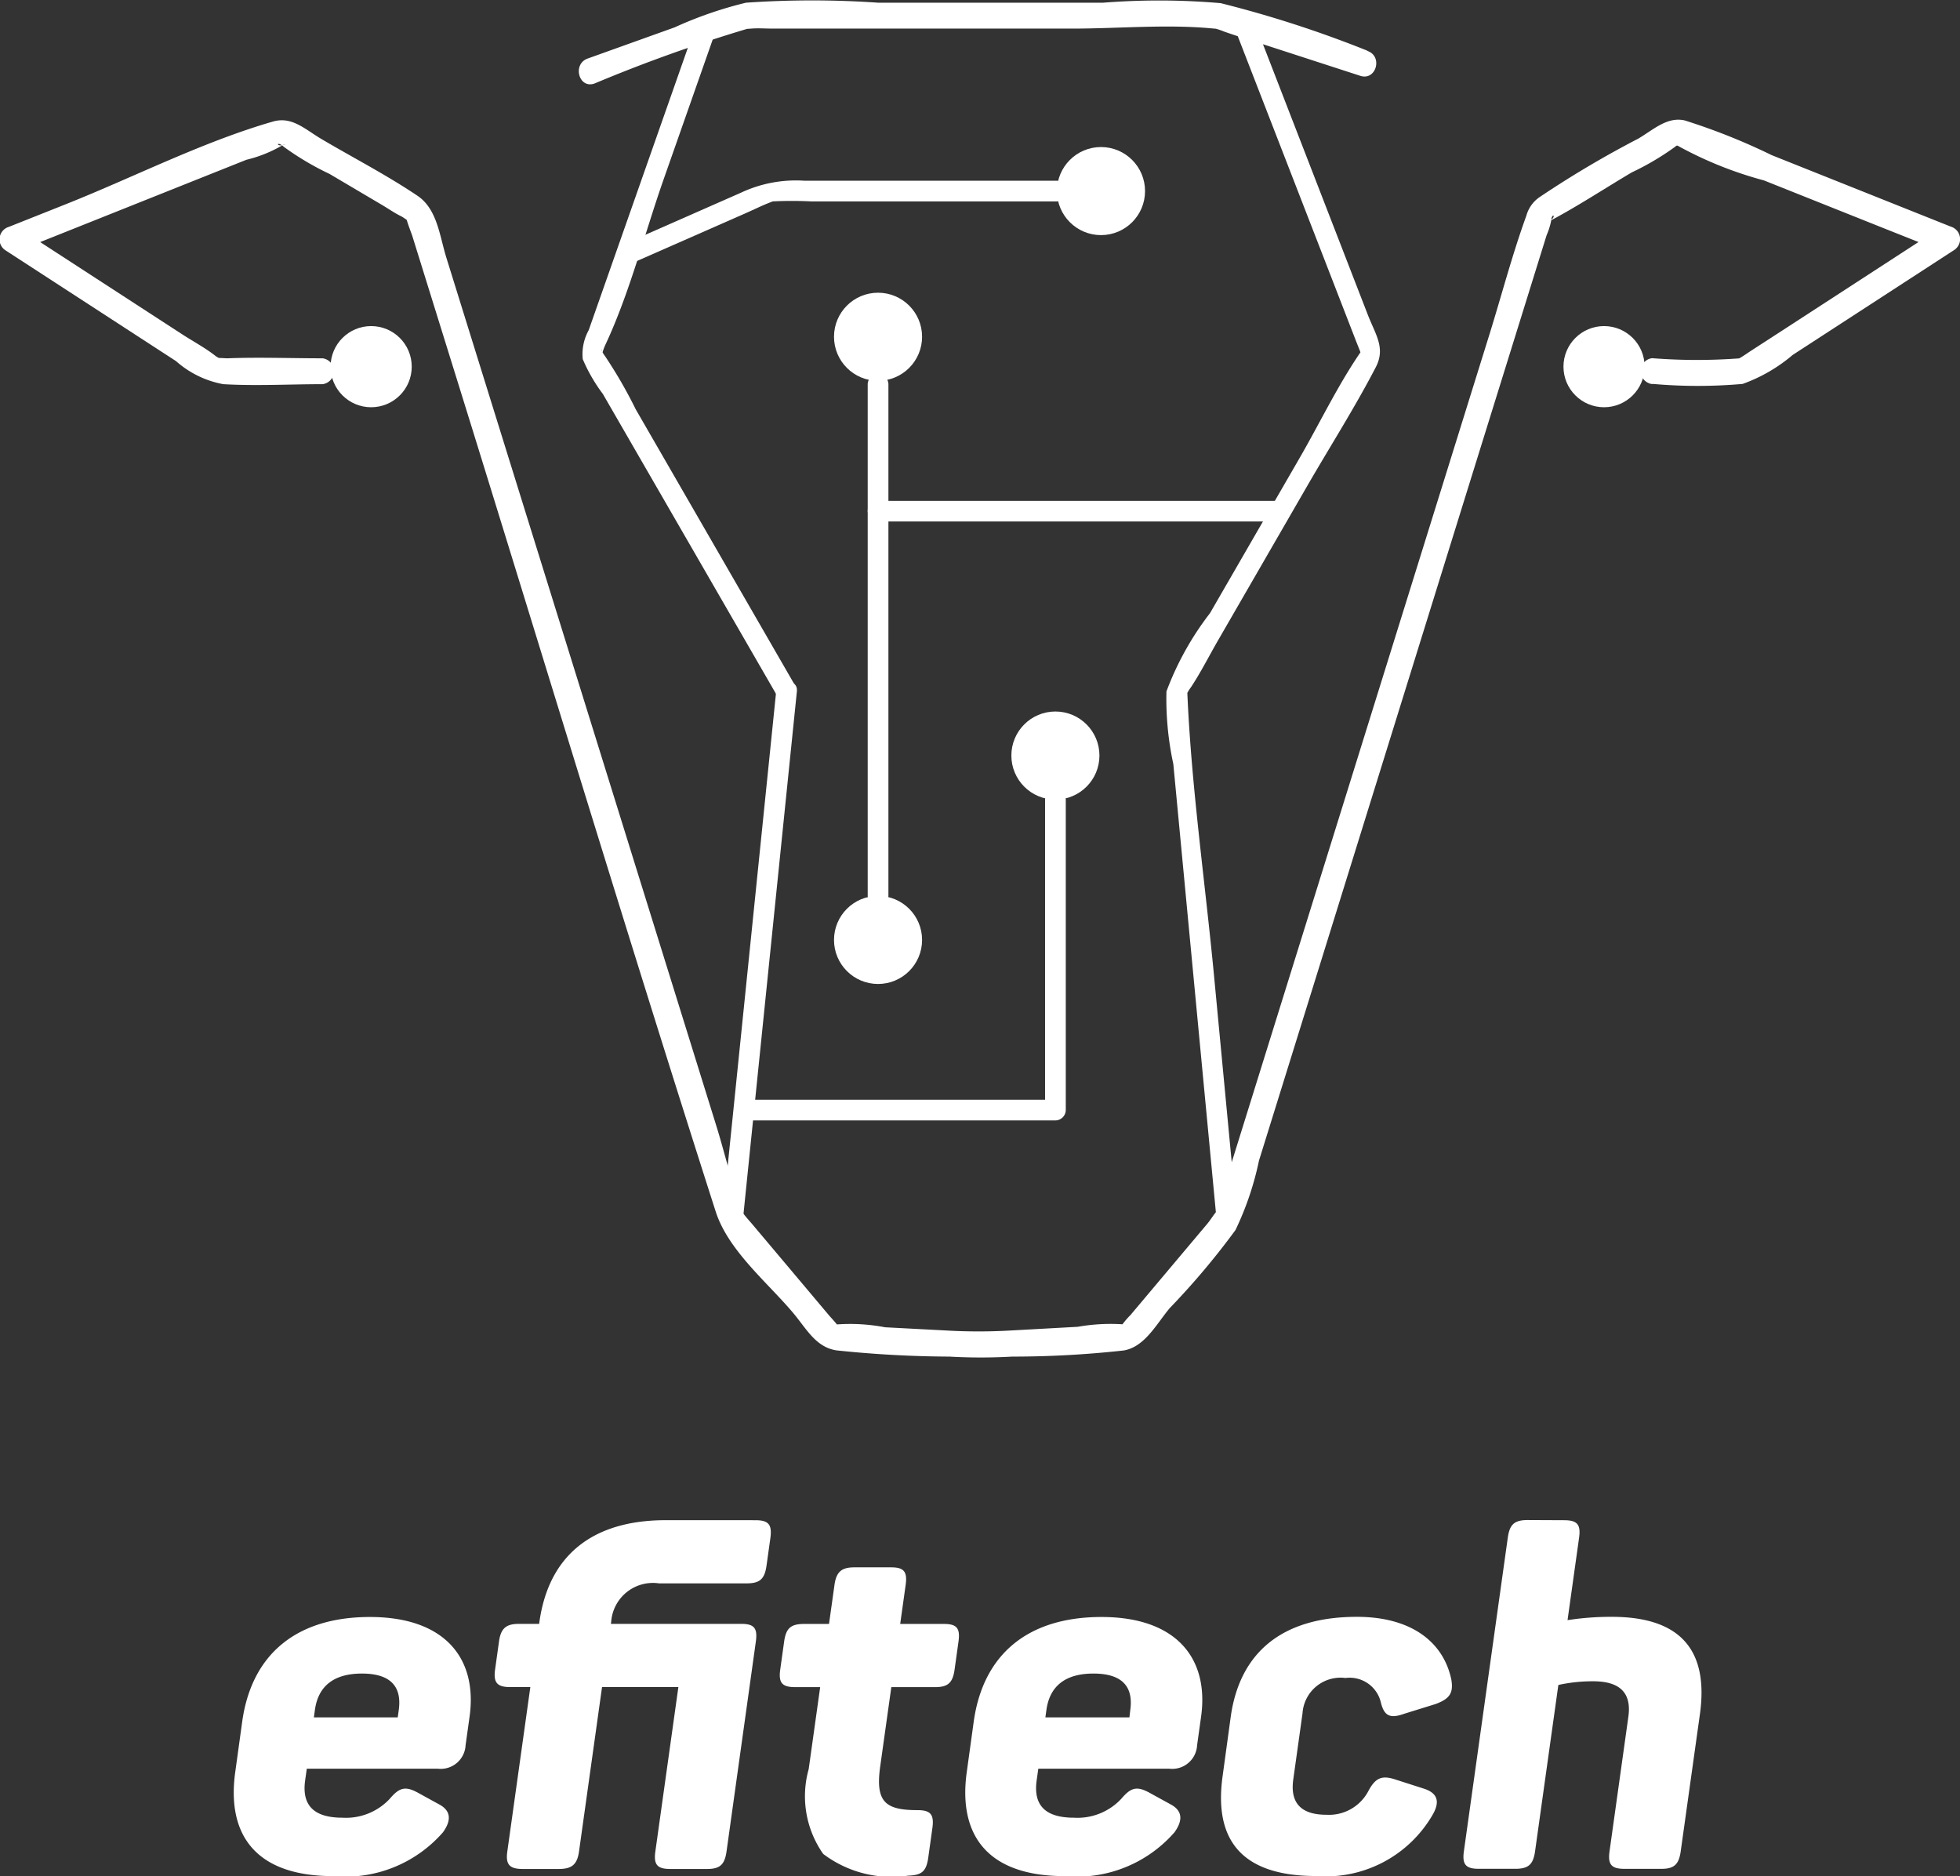 <svg xmlns="http://www.w3.org/2000/svg" width="60.085" height="57.514" viewBox="0 0 60.085 57.514"><rect x="0" y="0" width="60.085" height="57.514" fill="#333333" stroke="none"/><g transform="translate(-127 -144.675)"><g transform="translate(127 144.675)"><g transform="translate(0)"><g transform="translate(0 3.67)"><path d="M177.67,203.229a15.633,15.633,0,0,0,2.752,0,4.935,4.935,0,0,0,1.536-.89l4.938-3.208a.4.4,0,0,0-.095-.725l-5.489-2.191a19.2,19.2,0,0,0-2.666-1.064c-.538-.122-.956.282-1.422.557A31.041,31.041,0,0,0,174.2,197.5a1.012,1.012,0,0,0-.408.57c-.433,1.191-.757,2.435-1.133,3.644L164.5,227.925a8.235,8.235,0,0,1-.253.815c.144-.333-.109.086-.234.234l-1.244,1.478-1.111,1.32a2.49,2.49,0,0,0-.283.336c.009-.017.353.021.047-.049a5.8,5.8,0,0,0-1.383.076l-2.081.115a17.055,17.055,0,0,1-1.924,0l-1.9-.1a5.709,5.709,0,0,0-1.523-.084c-.263.072.062.009.1.072-.086-.126-.2-.242-.3-.357l-1.178-1.4-1.132-1.344c-.1-.122-.215-.241-.31-.369-.142-.191.05.125.029.075-.364-.876-.576-1.852-.857-2.757l-1.932-6.213-4.692-15.089-1.653-5.317c-.212-.681-.282-1.5-.889-1.907-.941-.634-1.971-1.165-2.948-1.742-.506-.3-.9-.7-1.483-.532-2.149.62-4.256,1.7-6.334,2.528l-1.76.7a.4.4,0,0,0-.095.725l5.218,3.39a3,3,0,0,0,1.45.708c1.008.058,2.035,0,3.045,0a.4.4,0,0,0,0-.793c-.971,0-1.95-.038-2.92,0-.082,0-.464-.036-.264.025s-.045-.055-.093-.093c-.314-.249-.689-.448-1.025-.666l-5.011-3.255-.095.725,5.489-2.191,1.584-.632a4.008,4.008,0,0,0,1.081-.432c.03-.029.1-.037.138-.055-.328.149-.321-.134-.07.093a8.708,8.708,0,0,0,1.4.829l1.619.957c.188.111.376.244.573.339.1.046.422.32.228.071s.078.413.119.545l1.368,4.4c2.642,8.5,5.212,17.019,7.927,25.492.384,1.2,1.58,2.169,2.375,3.112.411.488.69,1.049,1.328,1.15a34.448,34.448,0,0,0,3.464.191,17.075,17.075,0,0,0,1.924,0,31.1,31.1,0,0,0,3.419-.188c.647-.11,1-.808,1.412-1.3a23.113,23.113,0,0,0,2.013-2.39,9.21,9.21,0,0,0,.721-2.128l1.746-5.615,4.7-15.127,1.832-5.893.54-1.737a2.245,2.245,0,0,0,.143-.459c.016-.261.217-.114-.119.061.886-.461,1.733-1.024,2.593-1.532a8.171,8.171,0,0,0,1.317-.778c.109-.1.354-.108.075-.112-.328,0,0,.054.054.1a11.755,11.755,0,0,0,2.6,1.039l3.729,1.488,1.76.7-.095-.725-4.714,3.062-1.08.7c-.109.071-.216.149-.329.214-.206.117.081.006.05.011a17.587,17.587,0,0,1-2.752,0,.4.4,0,0,0,0,.793Z" transform="translate(-127 -195.129)" fill="#fff"/></g><path d="M432.974,432.183l-1.656,16.206c-.041.406.594.4.635,0l1.656-16.206c.042-.406-.594-.4-.635,0Z" transform="translate(-409.18 -410.987)" fill="#fff"/><path d="M375.746,153.507l-3.259,9.281a1.513,1.513,0,0,0-.182.884,5.048,5.048,0,0,0,.616,1.067l3.049,5.281,2.309,4a.318.318,0,0,0,.548-.32l-4.9-8.493a14.179,14.179,0,0,0-.945-1.636c-.171-.219-.04-.306-.1.011a1.8,1.8,0,0,1,.136-.389c.74-1.594,1.193-3.4,1.775-5.055l1.566-4.46c.136-.386-.477-.552-.612-.169Z" transform="translate(-354.441 -152.663)" fill="#fff"/><path d="M620.326,186.244l-.709-7.475c-.27-2.849-.686-5.724-.815-8.583-.007-.159,0-.169-.055.008a1.294,1.294,0,0,1,.165-.287c.3-.454.553-.958.827-1.432l2.728-4.724c.7-1.213,1.464-2.409,2.109-3.653.306-.591-.013-1-.25-1.615l-3.526-9.1c-.146-.377-.76-.213-.612.169l3.1,7.99.683,1.762c.054.138.113.276.161.416.018.052.134-.307-.011-.1-.69,1-1.237,2.142-1.845,3.2l-2.784,4.821a9.146,9.146,0,0,0-1.335,2.4,9.462,9.462,0,0,0,.211,2.225l.488,5.145.839,8.836c.038.4.673.407.635,0Z" transform="translate(-582.399 -148.843)" fill="#fff"/><g transform="translate(10.134 9.997)"><circle cx="1.244" cy="1.244" r="1.244" transform="translate(0)" fill="#fff"/></g><g transform="translate(47.929 9.997)"><circle cx="1.244" cy="1.244" r="1.244" fill="#fff"/></g><path d="M395.173,146.231a34.69,34.69,0,0,0-4.5-1.459,21.867,21.867,0,0,0-3.607-.014h-6.893a29.257,29.257,0,0,0-4.054,0,12.146,12.146,0,0,0-2.189.757l-2.664.955c-.477.171-.271.938.211.765a46.674,46.674,0,0,1,4.67-1.673c.061-.015-.088.008.129-.01s.446,0,.664,0h9.176c1.425,0,2.933-.142,4.353,0,.048,0,.188.021,0-.01a2.053,2.053,0,0,1,.305.1c.507.178,1.025.333,1.536.5l2.643.858c.487.158.7-.608.211-.765Z" transform="translate(-353.251 -144.675)" fill="#fff"/><g transform="translate(19.012 4.508)"><path d="M440.031,487.6h9.3a.322.322,0,0,0,.317-.317v-9.519a.318.318,0,0,0-.635,0v9.519l.317-.317h-9.3a.318.318,0,0,0,0,.635Z" transform="translate(-435.988 -457.759)" fill="#fff"/><g transform="translate(11.992 17.305)"><circle cx="1.35" cy="1.35" r="1.35" fill="#fff"/></g><path d="M388.847,223.325l3.386-1.49c.242-.106.482-.227.729-.321.285-.108-.064-.016.061-.029a11.987,11.987,0,0,1,1.2,0h7.529a.318.318,0,0,0,0-.635H394a3.959,3.959,0,0,0-1.939.369l-3.538,1.557c-.373.164-.05.711.32.548Z" transform="translate(-388.361 -219.818)" fill="#fff"/><g transform="translate(13.39)"><circle cx="1.35" cy="1.35" r="1.35" fill="#fff"/></g><path d="M505.136,355.747H492.991a.322.322,0,0,0-.317.317v11.8a.318.318,0,0,0,.635,0v-11.8l-.317.317h12.144a.318.318,0,0,0,0-.635Z" transform="translate(-485.086 -344.901)" fill="#fff"/><g transform="translate(6.555 22.958)"><circle cx="1.35" cy="1.35" r="1.35" fill="#fff"/></g><path d="M493.309,306.432v-3.9a.318.318,0,0,0-.635,0v3.9a.318.318,0,0,0,.635,0Z" transform="translate(-485.086 -295.269)" fill="#fff"/><g transform="translate(6.555 4.466)"><circle cx="1.35" cy="1.35" r="1.35" fill="#fff"/></g></g></g><g transform="translate(7.168 46.606)"><path d="M225.8,829.3c.291-2.08,1.677-3.207,3.916-3.207,2.3,0,3.3,1.271,3.055,3.048l-.123.881a.764.764,0,0,1-.852.722h-4.016l-.051.361c-.107.766.274,1.141,1.14,1.141a1.836,1.836,0,0,0,1.453-.578c.294-.347.476-.4.864-.188l.657.361c.349.188.381.477.112.852a3.975,3.975,0,0,1-3.366,1.344c-2.369,0-3.277-1.257-3-3.207Zm4.8-.361c.1-.737-.278-1.112-1.13-1.112s-1.338.376-1.441,1.112l-.032.231h2.571Z" transform="translate(-225.543 -823.126)" fill="#fff"/><path d="M343.48,785.372c.4,0,.516.13.458.549l-.117.838c-.058.419-.207.549-.611.549h-2.687a1.283,1.283,0,0,0-1.464,1.17l-.01.072h4c.39,0,.5.13.445.535l-.9,6.444c-.057.4-.2.535-.595.535h-1.127c-.4,0-.516-.13-.46-.535l.706-5.042h-2.34l-.706,5.042c-.057.4-.219.535-.624.535h-1.1c-.4,0-.531-.13-.474-.535l.706-5.042h-.621c-.39,0-.516-.13-.46-.535l.121-.867c.057-.4.219-.535.609-.535h.621l.008-.058c.285-2.037,1.622-3.121,3.875-3.121Z" transform="translate(-327.49 -785.372)" fill="#fff"/><path d="M459.041,805.233c.39,0,.5.13.445.535l-.168,1.2h1.343c.39,0,.5.13.445.535l-.121.867c-.057.4-.2.535-.595.535h-1.344l-.34,2.427c-.152,1.084.144,1.344,1.141,1.344.4,0,.516.13.458.549l-.127.91c-.059.419-.2.535-.611.549a3.478,3.478,0,0,1-2.609-.665,3.076,3.076,0,0,1-.445-2.6l.352-2.514H456.1c-.4,0-.516-.13-.46-.535l.121-.867c.057-.4.2-.535.609-.535h.766l.168-1.2c.057-.4.219-.535.61-.535Z" transform="translate(-438.89 -803.788)" fill="#fff"/><path d="M534.027,829.3c.291-2.08,1.677-3.207,3.916-3.207,2.3,0,3.3,1.271,3.055,3.048l-.123.881a.764.764,0,0,1-.852.722h-4.016l-.051.361c-.107.766.274,1.141,1.14,1.141a1.836,1.836,0,0,0,1.453-.578c.294-.347.476-.4.864-.188l.657.361c.349.188.381.477.112.852a3.975,3.975,0,0,1-3.366,1.344c-2.369,0-3.277-1.257-3-3.207Zm4.8-.361c.1-.737-.278-1.112-1.13-1.112s-1.338.376-1.441,1.112l-.032.231H538.8Z" transform="translate(-511.345 -823.126)" fill="#fff"/><path d="M641.8,829.151c.273-1.95,1.555-3.063,3.867-3.063,1.661,0,2.652.766,2.895,1.922.071.419-.054.592-.481.751l-.967.3c-.441.159-.615.058-.715-.361a.982.982,0,0,0-1.081-.737A1.169,1.169,0,0,0,644,829.05l-.283,2.023q-.152,1.084,1.019,1.083a1.362,1.362,0,0,0,1.288-.737c.216-.4.413-.477.814-.347l.9.289c.386.13.482.376.268.766a3.786,3.786,0,0,1-3.59,1.907c-2.2,0-3.15-1.026-2.865-3.063Z" transform="translate(-611.239 -823.126)" fill="#fff"/><path d="M746.867,785.372c.4,0,.516.13.459.535l-.354,2.528.206-.029a8.652,8.652,0,0,1,1.151-.072q3.12,0,2.7,2.991l-.588,4.2c-.057.4-.2.535-.595.535h-1.127c-.4,0-.516-.13-.46-.535l.578-4.132c.1-.722-.253-1.083-1.076-1.083a4.877,4.877,0,0,0-1.011.1l-.06.014-.714,5.1c-.057.4-.2.535-.609.535h-1.113c-.4,0-.516-.13-.46-.535l1.347-9.622c.057-.4.2-.535.609-.535Z" transform="translate(-706.086 -785.372)" fill="#fff"/></g></g></g></svg>